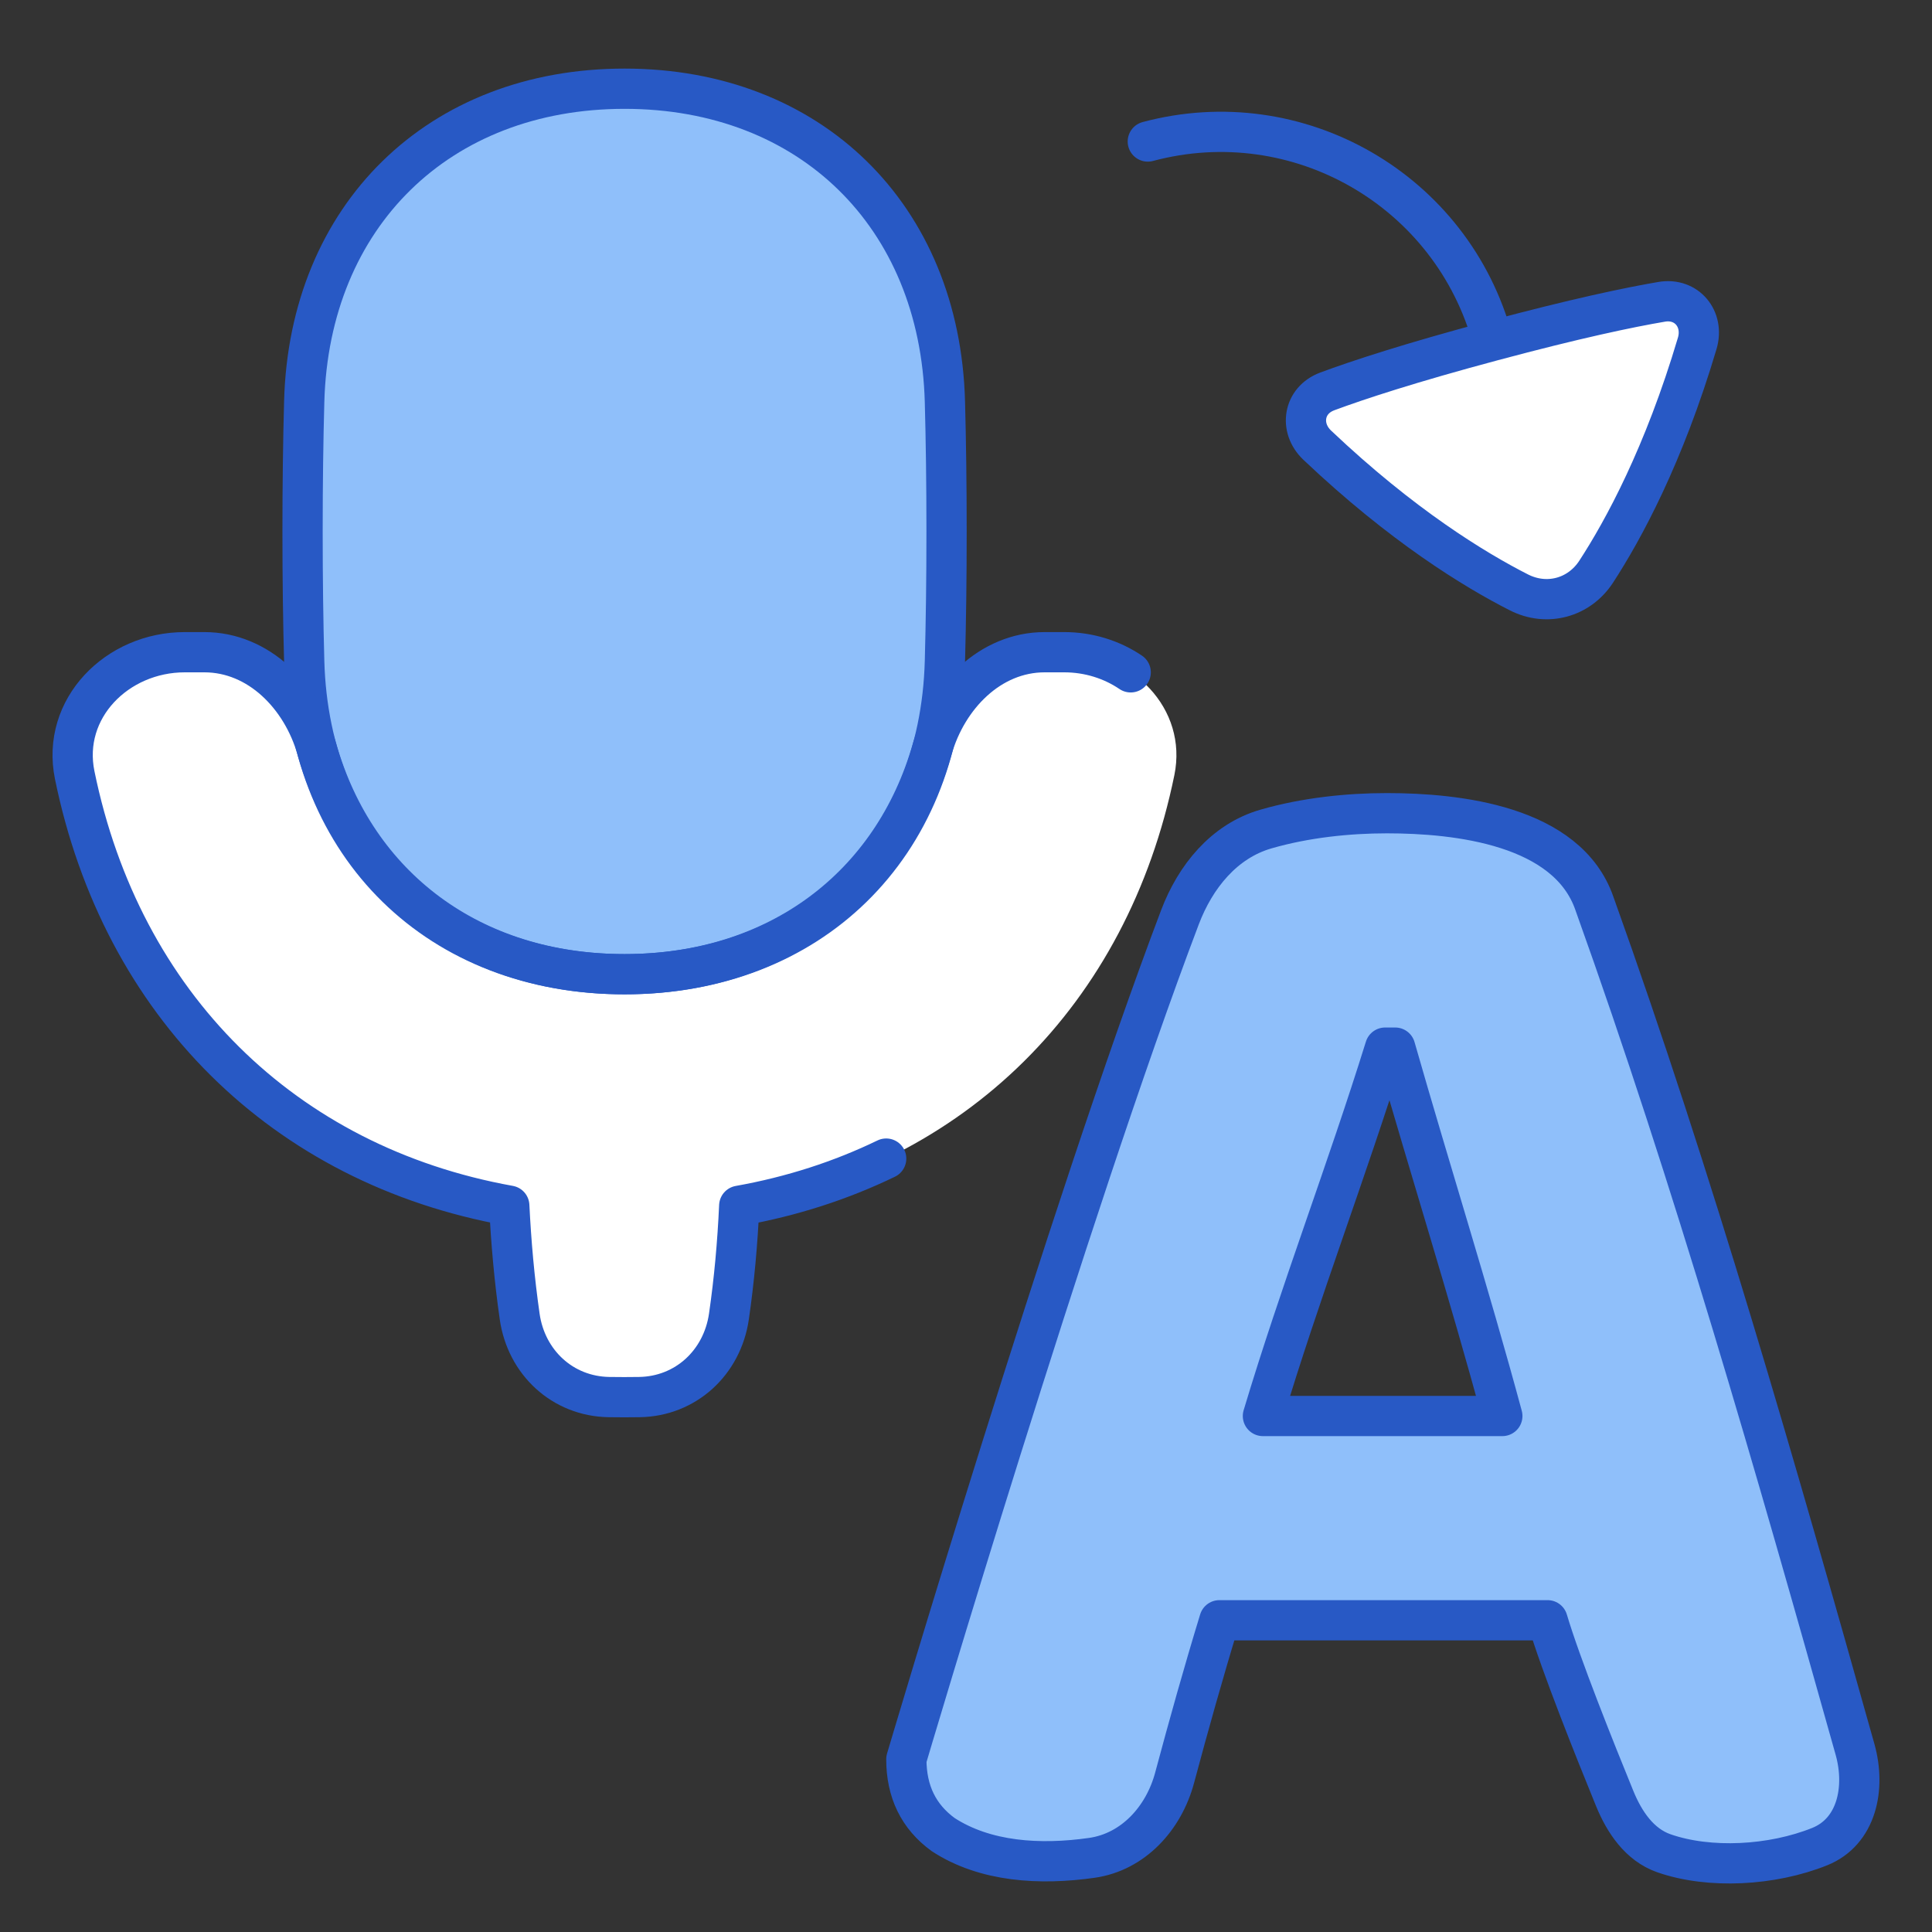 <svg xmlns="http://www.w3.org/2000/svg" fill="none" viewBox="0 0 48 48" id="Voice-Typing-Word-Convert--Streamline-Plump">
  <rect x="0" y="0" width="48" height="48" fill="#333333" stroke="none"/>
  <desc>
    Voice Typing Word Convert Streamline Icon: https://streamlinehq.com
  </desc>
  <g id="voice-typing-word-convert">
    <path id="Rectangle 75" fill="#8fbffa" d="M15.517 2.204c-4.617 0 -7.835 3.159 -7.959 7.774 -0.026 0.955 -0.041 2.026 -0.041 3.226 0 1.2 0.015 2.271 0.041 3.226 0.125 4.616 3.342 7.774 7.959 7.774s7.835 -3.159 7.959 -7.774c0.026 -0.955 0.041 -2.026 0.041 -3.226 0 -1.2 -0.015 -2.271 -0.041 -3.226 -0.125 -4.616 -3.342 -7.774 -7.959 -7.774Z" stroke-width="1"></path>
    <path id="Union" fill="#ffffff" d="M18.367 29.957c5.612 -1.003 9.643 -4.994 10.81 -10.7 0.338 -1.652 -1.049 -3.053 -2.735 -3.053h-0.486c-1.357 0 -2.423 1.102 -2.795 2.407 -0.972 3.412 -3.84 5.593 -7.644 5.593 -3.804 0 -6.672 -2.181 -7.644 -5.593 -0.372 -1.305 -1.438 -2.407 -2.795 -2.407h-0.486c-1.686 0 -3.073 1.401 -2.735 3.053C3.024 24.959 7.05 28.948 12.654 29.955c0.043 0.902 0.126 1.831 0.258 2.752 0.163 1.143 1.066 1.985 2.22 2.003 0.119 0.002 0.245 0.003 0.377 0.003 0.132 0 0.258 -0.001 0.377 -0.003 1.154 -0.018 2.059 -0.86 2.225 -2.002 0.132 -0.91 0.214 -1.825 0.256 -2.751Z" stroke-width="1"></path>
    <path id="Rectangle 74" stroke="#2859c5" stroke-linecap="round" stroke-linejoin="round" d="M15.517 2.204c-4.617 0 -7.835 3.159 -7.959 7.774 -0.026 0.955 -0.041 2.026 -0.041 3.226 0 1.2 0.015 2.271 0.041 3.226 0.125 4.616 3.342 7.774 7.959 7.774s7.835 -3.159 7.959 -7.774c0.026 -0.955 0.041 -2.026 0.041 -3.226 0 -1.2 -0.015 -2.271 -0.041 -3.226 -0.125 -4.616 -3.342 -7.774 -7.959 -7.774Z" stroke-width="1"></path>
    <path id="Union_2" stroke="#2859c5" stroke-linecap="round" stroke-linejoin="round" d="M22.017 28.785c-1.12 0.542 -2.342 0.939 -3.651 1.172 -0.042 0.926 -0.124 1.841 -0.256 2.751 -0.166 1.142 -1.07 1.984 -2.225 2.002 -0.119 0.002 -0.245 0.003 -0.377 0.003 -0.132 0 -0.258 -0.001 -0.377 -0.003 -1.154 -0.018 -2.057 -0.86 -2.22 -2.003 -0.132 -0.921 -0.214 -1.851 -0.258 -2.752 -5.605 -1.007 -9.631 -4.996 -10.797 -10.698 -0.338 -1.652 1.049 -3.053 2.735 -3.053h0.486c1.357 0 2.423 1.102 2.795 2.407 0.972 3.412 3.84 5.593 7.644 5.593 3.804 0 6.671 -2.181 7.644 -5.593 0.372 -1.305 1.438 -2.407 2.795 -2.407h0.486c0.613 0 1.186 0.185 1.651 0.5" stroke-width="1"></path>
    <path id="A" fill="#8fbffa" d="M38.448 40.255h-8.152c-0.397 1.299 -0.762 2.603 -1.113 3.913 -0.269 1.006 -1.028 1.844 -2.058 1.99 -1.285 0.183 -2.647 0.103 -3.692 -0.578 -0.61 -0.444 -0.915 -1.068 -0.915 -1.872 0 0 4.032 -13.627 6.798 -20.92 0.383 -1.009 1.096 -1.89 2.133 -2.19 0.985 -0.285 2.053 -0.394 3.007 -0.394 1.746 0 4.486 0.297 5.158 2.246 2.468 6.886 4.494 13.968 6.474 21.014 0.269 0.959 0.046 2.042 -0.877 2.414 -1.188 0.478 -2.744 0.56 -3.872 0.166 -0.605 -0.212 -0.982 -0.772 -1.224 -1.365 -0.493 -1.206 -1.339 -3.32 -1.666 -4.424Zm-4.035 -14.227c-0.955 3.07 -2.112 6.071 -3.036 9.152h5.948c-0.828 -3.067 -1.789 -6.097 -2.662 -9.152h-0.25Z" stroke-width="1"></path>
    <path id="A_2" stroke="#2859c5" stroke-linecap="round" stroke-linejoin="round" d="M38.448 40.255h-8.152c-0.397 1.299 -0.762 2.603 -1.113 3.913 -0.269 1.006 -1.028 1.844 -2.058 1.99 -1.285 0.183 -2.647 0.103 -3.692 -0.578 -0.61 -0.444 -0.915 -1.068 -0.915 -1.872 0 0 4.032 -13.627 6.798 -20.92 0.383 -1.009 1.096 -1.89 2.133 -2.19 0.985 -0.285 2.053 -0.394 3.007 -0.394 1.746 0 4.486 0.297 5.158 2.246 2.468 6.886 4.494 13.968 6.474 21.014 0.269 0.959 0.046 2.042 -0.877 2.414 -1.188 0.478 -2.744 0.56 -3.872 0.166 -0.605 -0.212 -0.982 -0.772 -1.224 -1.365 -0.493 -1.206 -1.339 -3.32 -1.666 -4.424Zm-4.035 -14.227c-0.955 3.07 -2.112 6.071 -3.036 9.152h5.948c-0.828 -3.067 -1.789 -6.097 -2.662 -9.152h-0.25Z" stroke-width="1"></path>
    <path id="Ellipse 1477" stroke="#2859c5" stroke-linecap="round" stroke-linejoin="round" d="M37.09 8.466c-1.001 -3.734 -4.839 -5.95 -8.573 -4.95" stroke-width="1"></path>
    <path id="Rectangle 128" fill="#ffffff" d="M32.973 9.726c-0.589 0.219 -0.703 0.902 -0.246 1.335 2.106 1.996 3.907 3.096 5.011 3.657 0.692 0.352 1.494 0.137 1.918 -0.514 0.676 -1.038 1.685 -2.892 2.511 -5.673 0.179 -0.603 -0.261 -1.138 -0.881 -1.033 -0.819 0.139 -2.138 0.416 -4.195 0.967 -2.058 0.551 -3.338 0.971 -4.117 1.26Z" stroke-width="1"></path>
    <path id="Rectangle 129" stroke="#2859c5" stroke-linecap="round" stroke-linejoin="round" d="M32.973 9.726c-0.589 0.219 -0.703 0.902 -0.246 1.335 2.106 1.996 3.907 3.096 5.011 3.657 0.692 0.352 1.494 0.137 1.918 -0.514 0.676 -1.038 1.685 -2.892 2.511 -5.673 0.179 -0.603 -0.261 -1.138 -0.881 -1.033 -0.819 0.139 -2.138 0.416 -4.195 0.967 -2.058 0.551 -3.338 0.971 -4.117 1.26Z" stroke-width="1"></path>
  </g>
</svg>